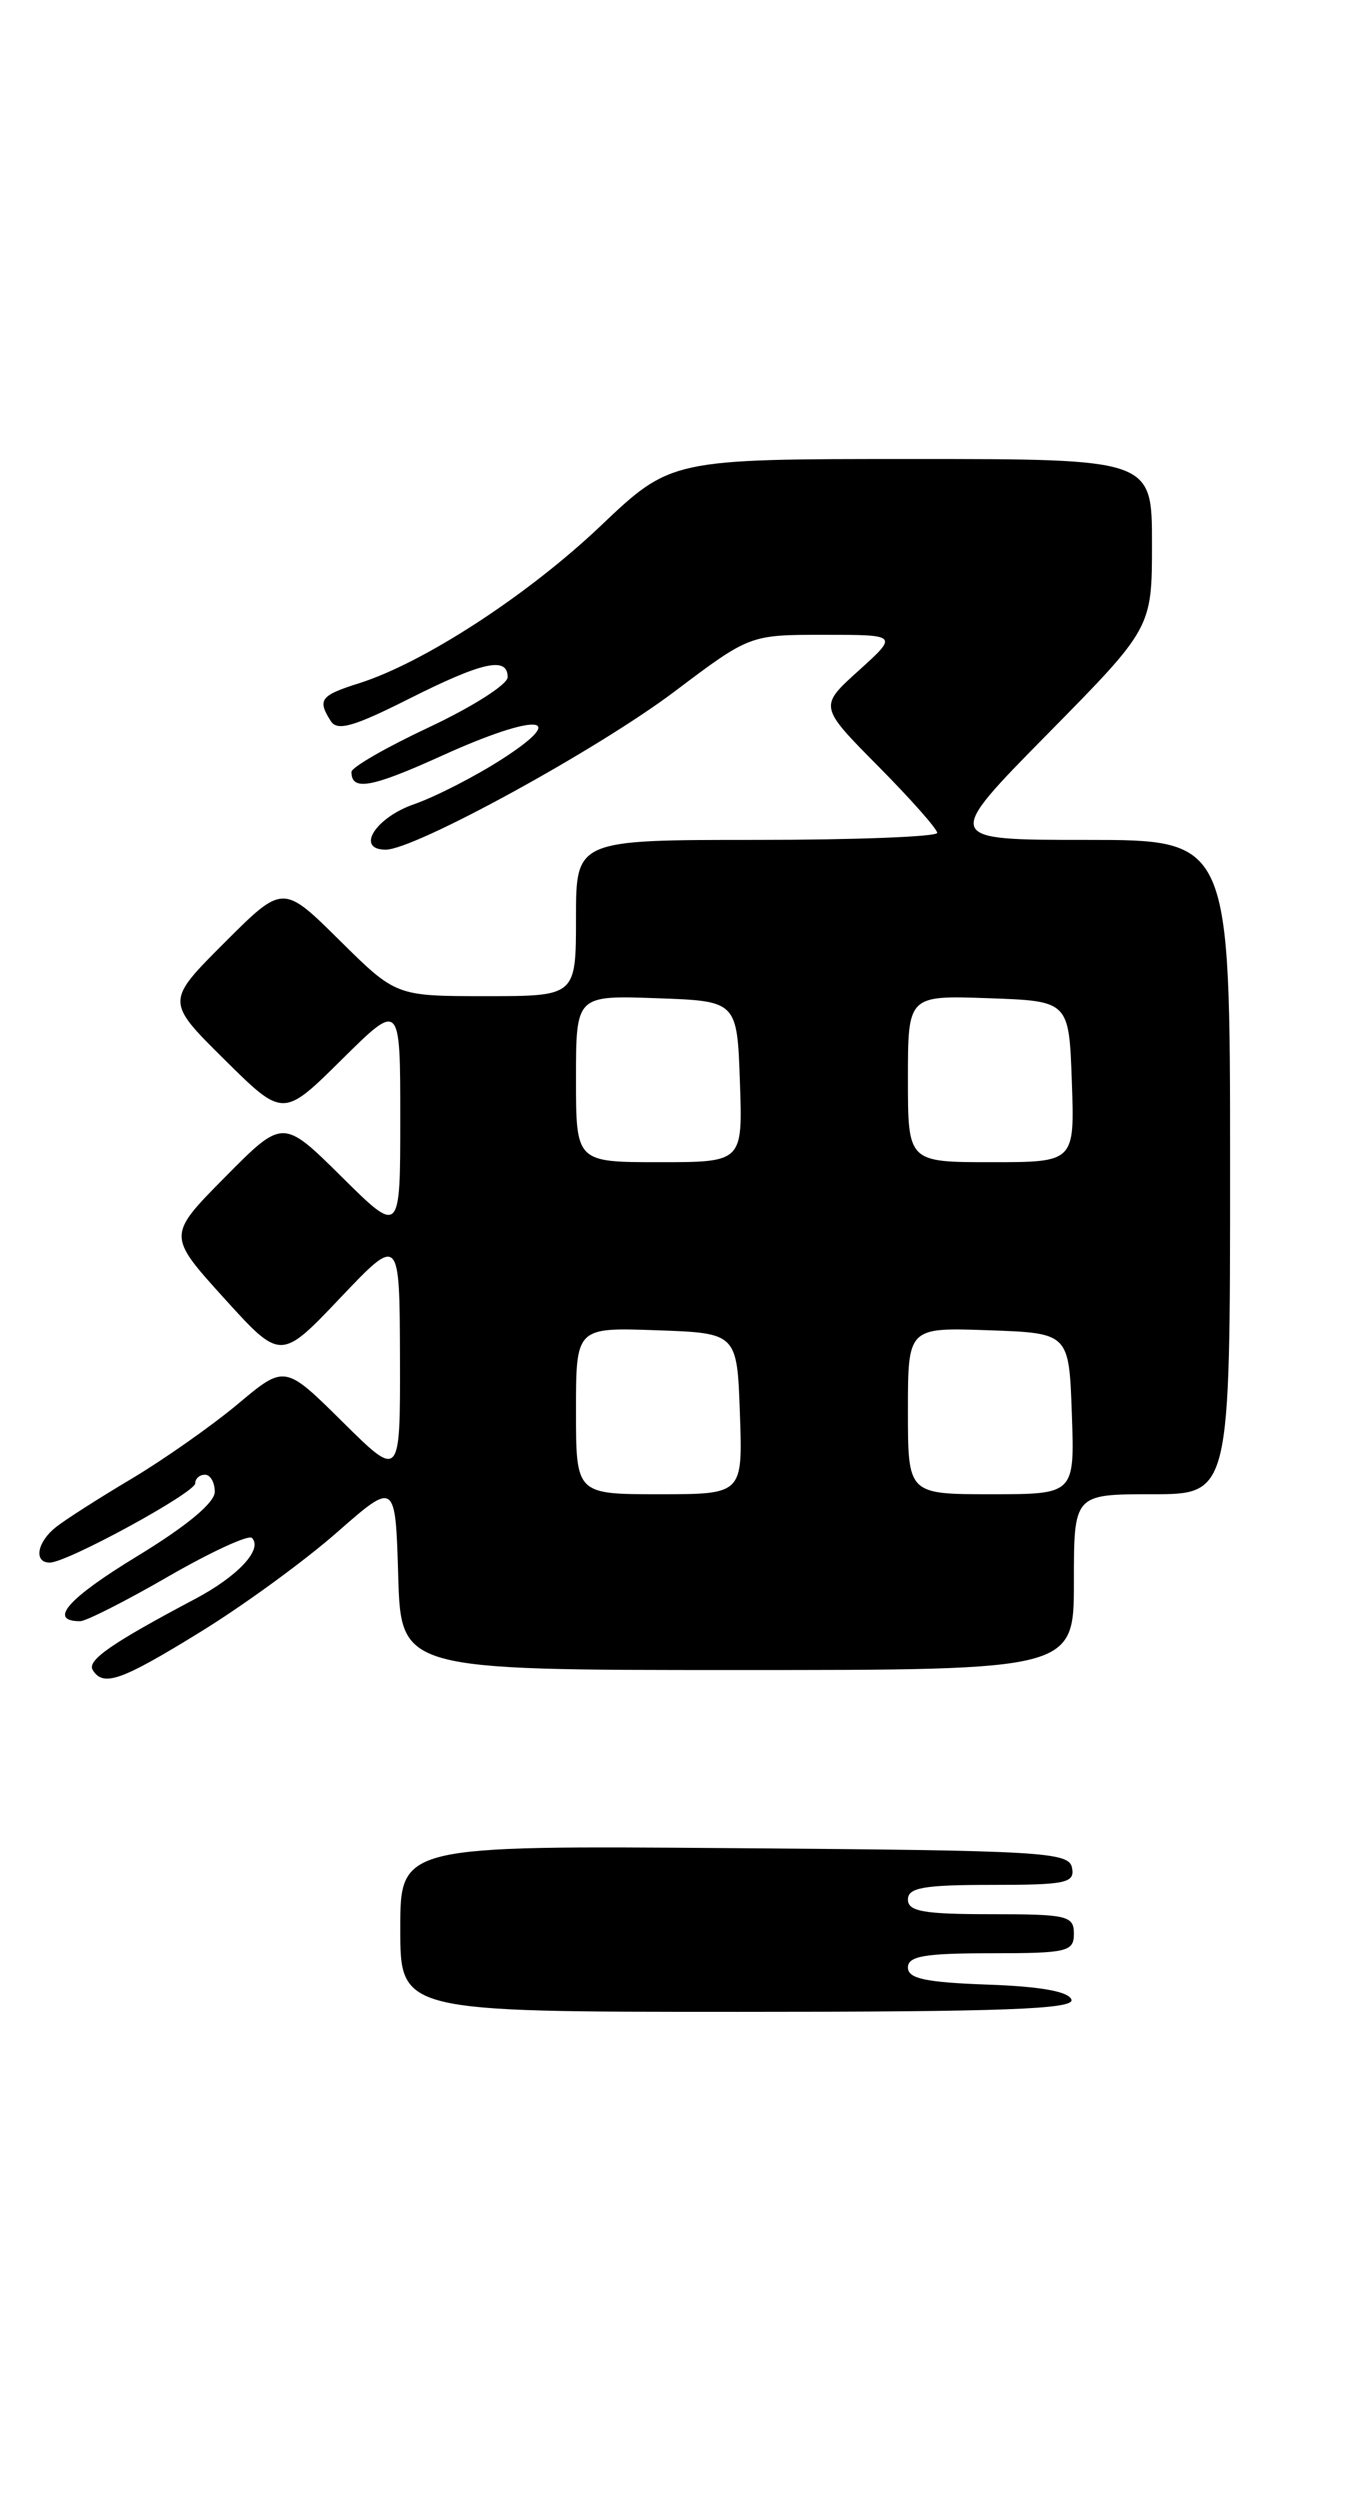 <?xml version="1.0" encoding="UTF-8" standalone="no"?>
<!DOCTYPE svg PUBLIC "-//W3C//DTD SVG 1.1//EN" "http://www.w3.org/Graphics/SVG/1.1/DTD/svg11.dtd" >
<svg xmlns="http://www.w3.org/2000/svg" xmlns:xlink="http://www.w3.org/1999/xlink" version="1.1" viewBox="0 0 139 256">
 <g >
 <path fill="currentColor"
d=" M 109.75 204.75 C 109.48 203.92 106.60 203.40 101.17 203.21 C 94.81 202.98 93.00 202.60 93.00 201.46 C 93.00 200.29 94.72 200.00 101.50 200.00 C 109.33 200.00 110.00 199.84 110.00 198.00 C 110.00 196.16 109.33 196.00 101.50 196.00 C 94.61 196.00 93.00 195.72 93.00 194.50 C 93.00 193.28 94.62 193.00 101.57 193.00 C 109.20 193.00 110.11 192.81 109.81 191.25 C 109.50 189.63 106.93 189.48 75.24 189.24 C 41.00 188.97 41.00 188.97 41.00 197.49 C 41.00 206.00 41.00 206.00 75.58 206.00 C 102.80 206.00 110.08 205.73 109.75 204.75 Z  M 20.54 167.09 C 24.92 164.40 31.20 159.82 34.50 156.92 C 40.50 151.66 40.50 151.66 40.79 161.33 C 41.07 171.00 41.07 171.00 75.54 171.00 C 110.00 171.00 110.00 171.00 110.00 162.00 C 110.00 153.00 110.00 153.00 118.00 153.00 C 126.00 153.00 126.00 153.00 126.00 119.50 C 126.00 86.00 126.00 86.00 111.31 86.00 C 96.62 86.00 96.62 86.00 107.31 75.15 C 118.00 64.30 118.00 64.30 118.00 55.65 C 118.00 47.00 118.00 47.00 93.37 47.00 C 68.73 47.00 68.73 47.00 61.48 53.89 C 54.04 60.95 43.39 67.88 36.75 69.97 C 32.82 71.21 32.49 71.65 33.88 73.83 C 34.54 74.89 36.22 74.41 41.84 71.58 C 49.43 67.76 52.00 67.19 52.00 69.34 C 52.00 70.08 48.40 72.37 44.00 74.44 C 39.60 76.50 36.00 78.57 36.00 79.04 C 36.00 81.03 38.04 80.66 45.31 77.36 C 55.00 72.97 58.49 73.19 51.39 77.75 C 48.62 79.53 44.58 81.59 42.43 82.34 C 38.44 83.72 36.39 87.00 39.51 87.00 C 42.49 87.00 61.20 76.76 69.09 70.81 C 76.80 65.00 76.80 65.00 84.40 65.00 C 92.01 65.00 92.01 65.00 87.95 68.67 C 83.89 72.33 83.89 72.33 89.94 78.44 C 93.27 81.80 96.00 84.88 96.00 85.28 C 96.00 85.67 87.67 86.00 77.50 86.00 C 59.00 86.00 59.00 86.00 59.00 94.00 C 59.00 102.00 59.00 102.00 49.78 102.00 C 40.56 102.00 40.56 102.00 34.77 96.27 C 28.98 90.54 28.98 90.54 22.98 96.54 C 16.98 102.54 16.98 102.54 22.99 108.49 C 29.00 114.44 29.00 114.44 35.00 108.50 C 41.00 102.56 41.00 102.56 41.00 114.50 C 41.00 126.44 41.00 126.44 34.99 120.49 C 28.98 114.54 28.98 114.54 23.06 120.52 C 17.14 126.50 17.14 126.50 22.94 132.91 C 28.75 139.32 28.75 139.32 34.84 132.91 C 40.93 126.50 40.93 126.50 40.97 138.97 C 41.00 151.44 41.00 151.44 35.09 145.59 C 29.17 139.73 29.17 139.73 24.34 143.78 C 21.68 146.00 16.80 149.43 13.50 151.40 C 10.20 153.36 6.71 155.59 5.75 156.35 C 3.79 157.89 3.42 160.00 5.10 160.00 C 6.87 160.00 20.00 152.84 20.00 151.88 C 20.00 151.39 20.45 151.00 21.00 151.00 C 21.55 151.00 22.00 151.79 22.00 152.75 C 22.00 153.87 19.11 156.27 14.01 159.37 C 6.92 163.69 4.90 166.00 8.21 166.00 C 8.81 166.00 12.88 163.94 17.24 161.42 C 21.61 158.90 25.46 157.13 25.80 157.47 C 26.96 158.63 24.36 161.42 19.91 163.76 C 11.40 168.27 8.89 170.01 9.50 171.00 C 10.58 172.75 12.40 172.11 20.54 167.09 Z  M 59.00 144.46 C 59.00 135.92 59.00 135.92 67.25 136.21 C 75.50 136.50 75.50 136.50 75.79 144.75 C 76.08 153.00 76.08 153.00 67.54 153.00 C 59.00 153.00 59.00 153.00 59.00 144.46 Z  M 93.00 144.46 C 93.00 135.92 93.00 135.92 101.25 136.21 C 109.50 136.50 109.50 136.50 109.79 144.75 C 110.08 153.00 110.08 153.00 101.54 153.00 C 93.00 153.00 93.00 153.00 93.00 144.46 Z  M 59.00 110.46 C 59.00 101.92 59.00 101.92 67.25 102.21 C 75.50 102.50 75.50 102.50 75.79 110.75 C 76.08 119.00 76.08 119.00 67.54 119.00 C 59.00 119.00 59.00 119.00 59.00 110.46 Z  M 93.00 110.46 C 93.00 101.92 93.00 101.92 101.25 102.21 C 109.50 102.50 109.50 102.50 109.79 110.75 C 110.08 119.00 110.08 119.00 101.54 119.00 C 93.00 119.00 93.00 119.00 93.00 110.46 Z "/>
</g>
</svg>
